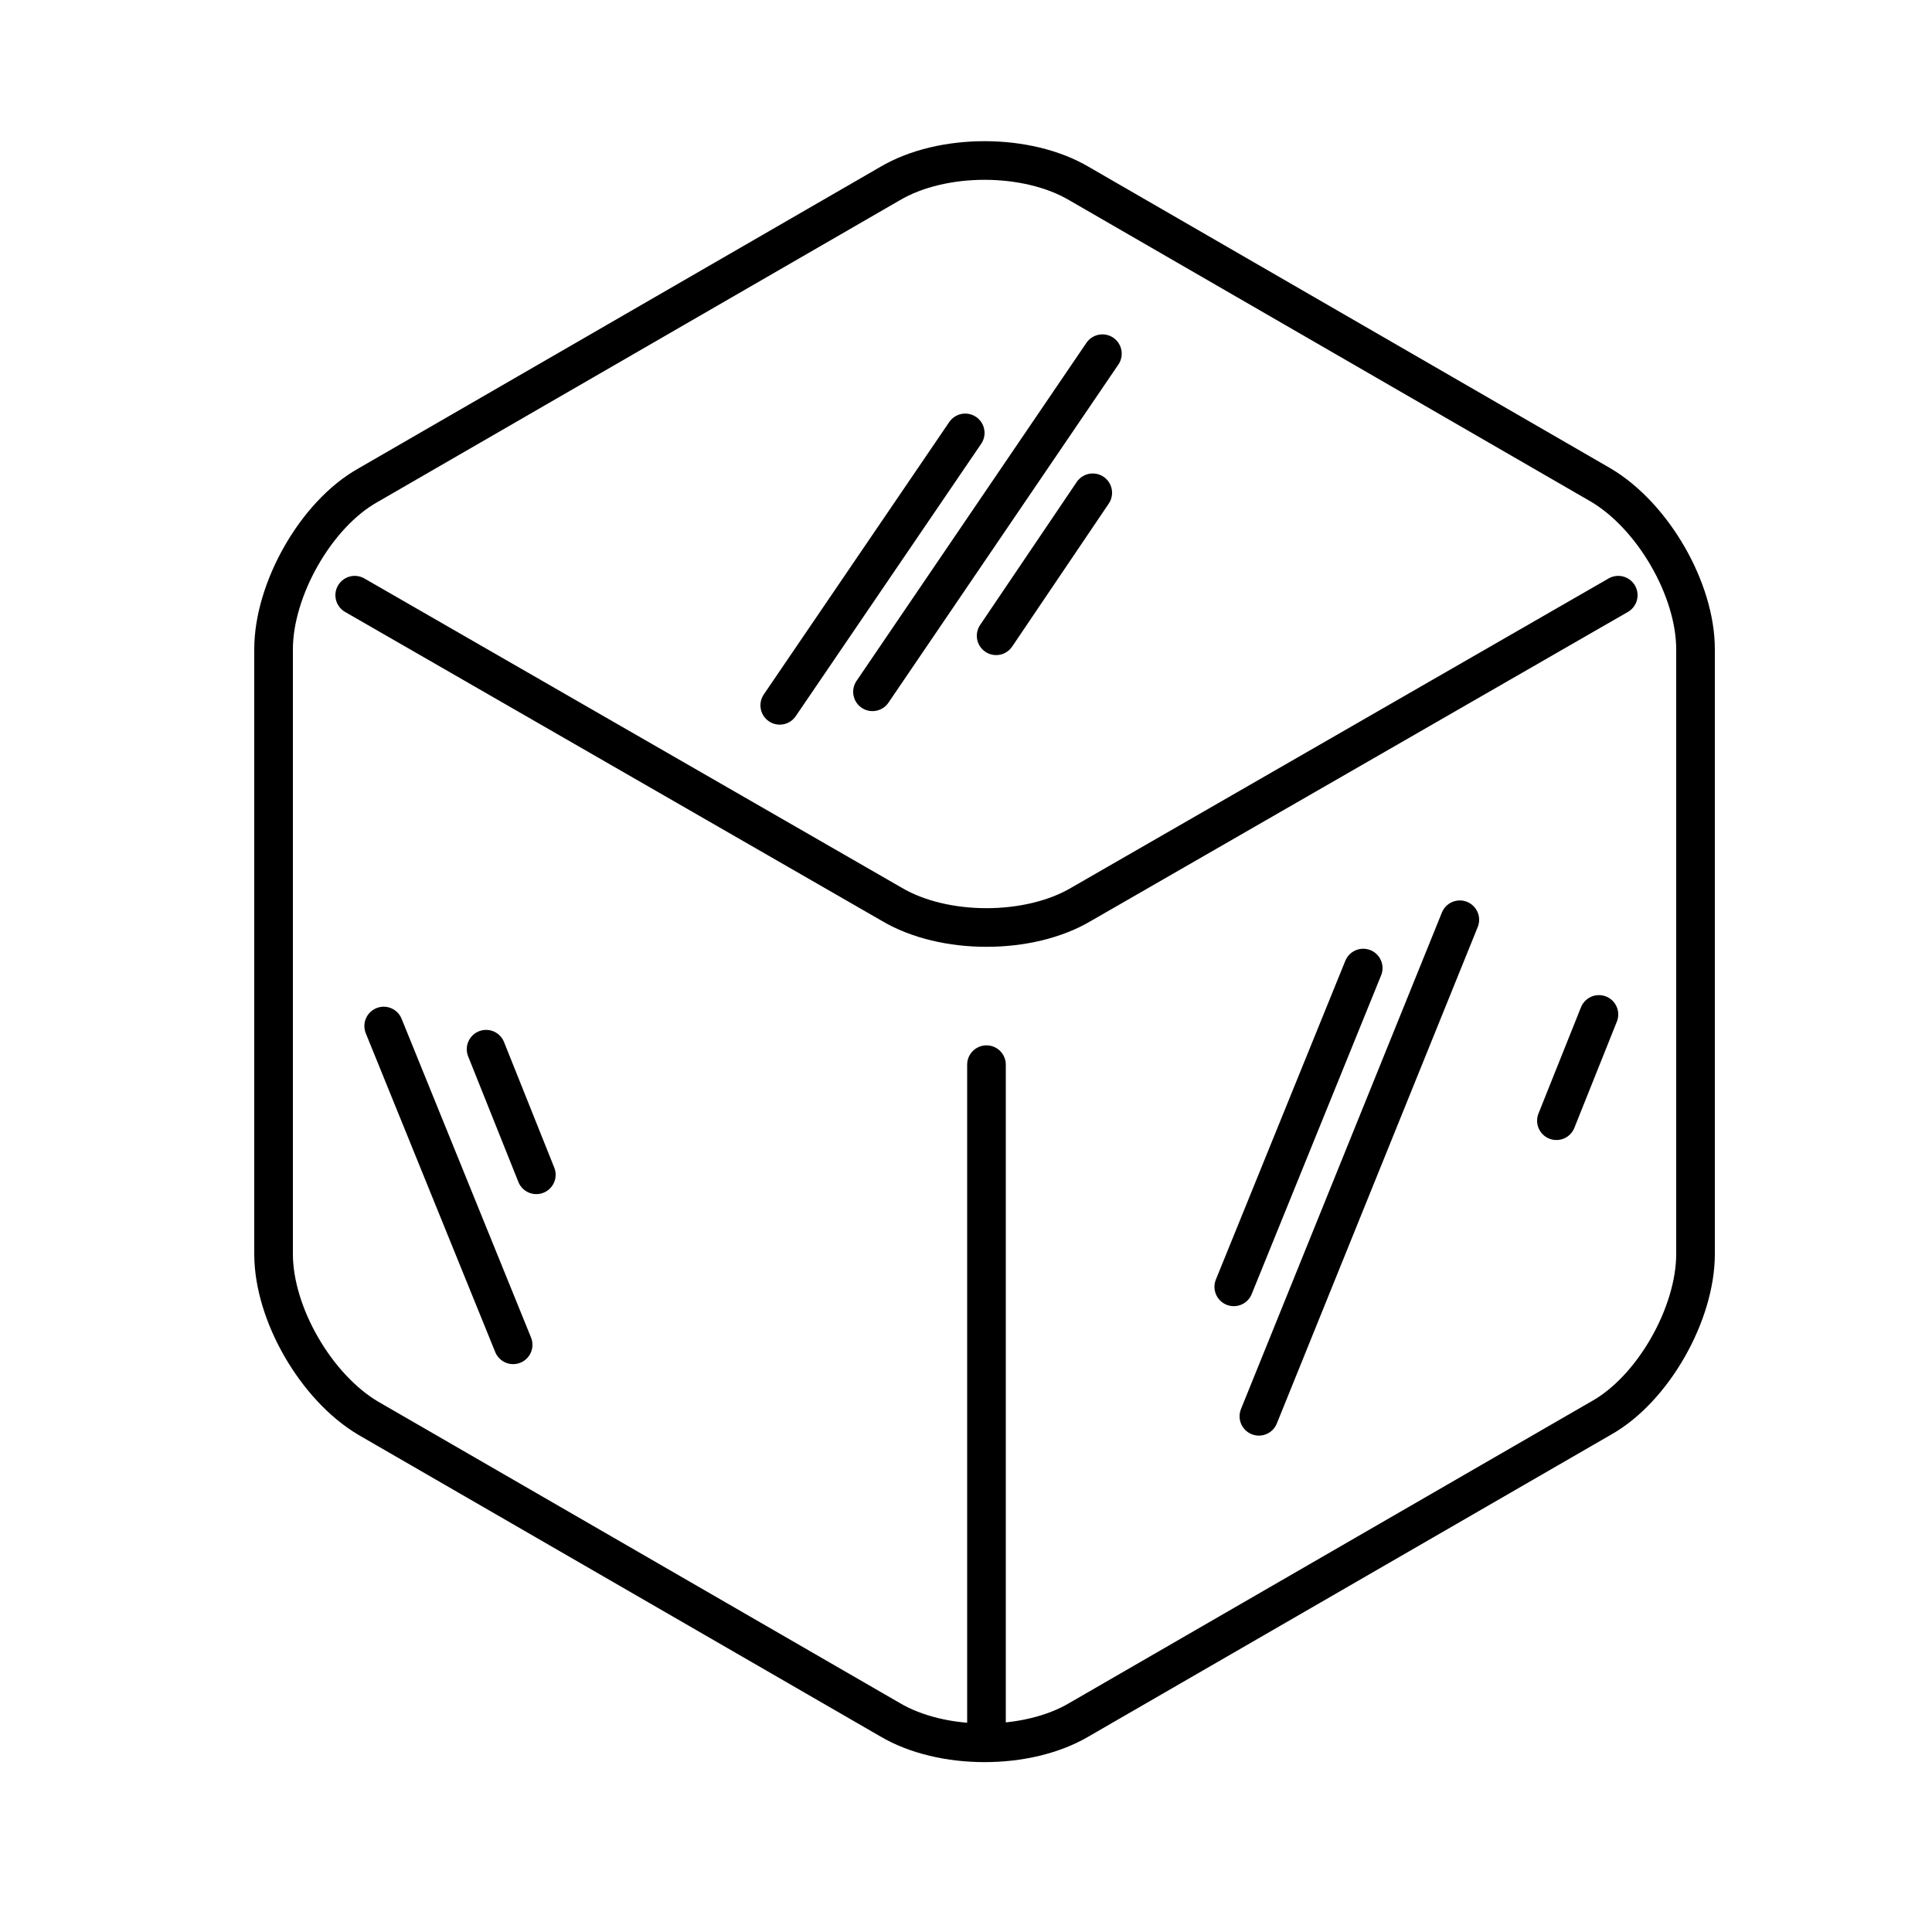 <svg xmlns="http://www.w3.org/2000/svg" width="100" height="100"><path fill="none" stroke="#000" stroke-width="2" stroke-linecap="round" stroke-linejoin="round" stroke-miterlimit="10" d="M14.16 33.607c0-3.1 2.2-7 4.9-8.5l27-15.6c2.7-1.6 7.1-1.6 9.8 0l27 15.6c2.7 1.6 4.9 5.4 4.9 8.5v31.3c0 3.1-2.2 7-4.9 8.5l-27 15.6c-2.7 1.6-7.1 1.6-9.8 0l-27-15.6c-2.7-1.6-4.9-5.4-4.9-8.5z"/><path fill="none" stroke="#000" stroke-width="2" stroke-linecap="round" stroke-linejoin="round" stroke-miterlimit="10" d="M83.76 30.807l-27.8 16c-2.7 1.6-7.1 1.6-9.8 0l-27.8-16M57.06 18.307l-11.9 17.5M49.96 22.407l-9.6 14.1M56.56 25.507l-5 7.4M51.06 55.107v34.7M70.56 50.107l-6.7 16.5M82.76 52.507l-2.2 5.5M75.56 47.607l-10.4 25.7M19.86 53.107l6.7 16.5M25.16 54.307l2.6 6.5"/></svg>